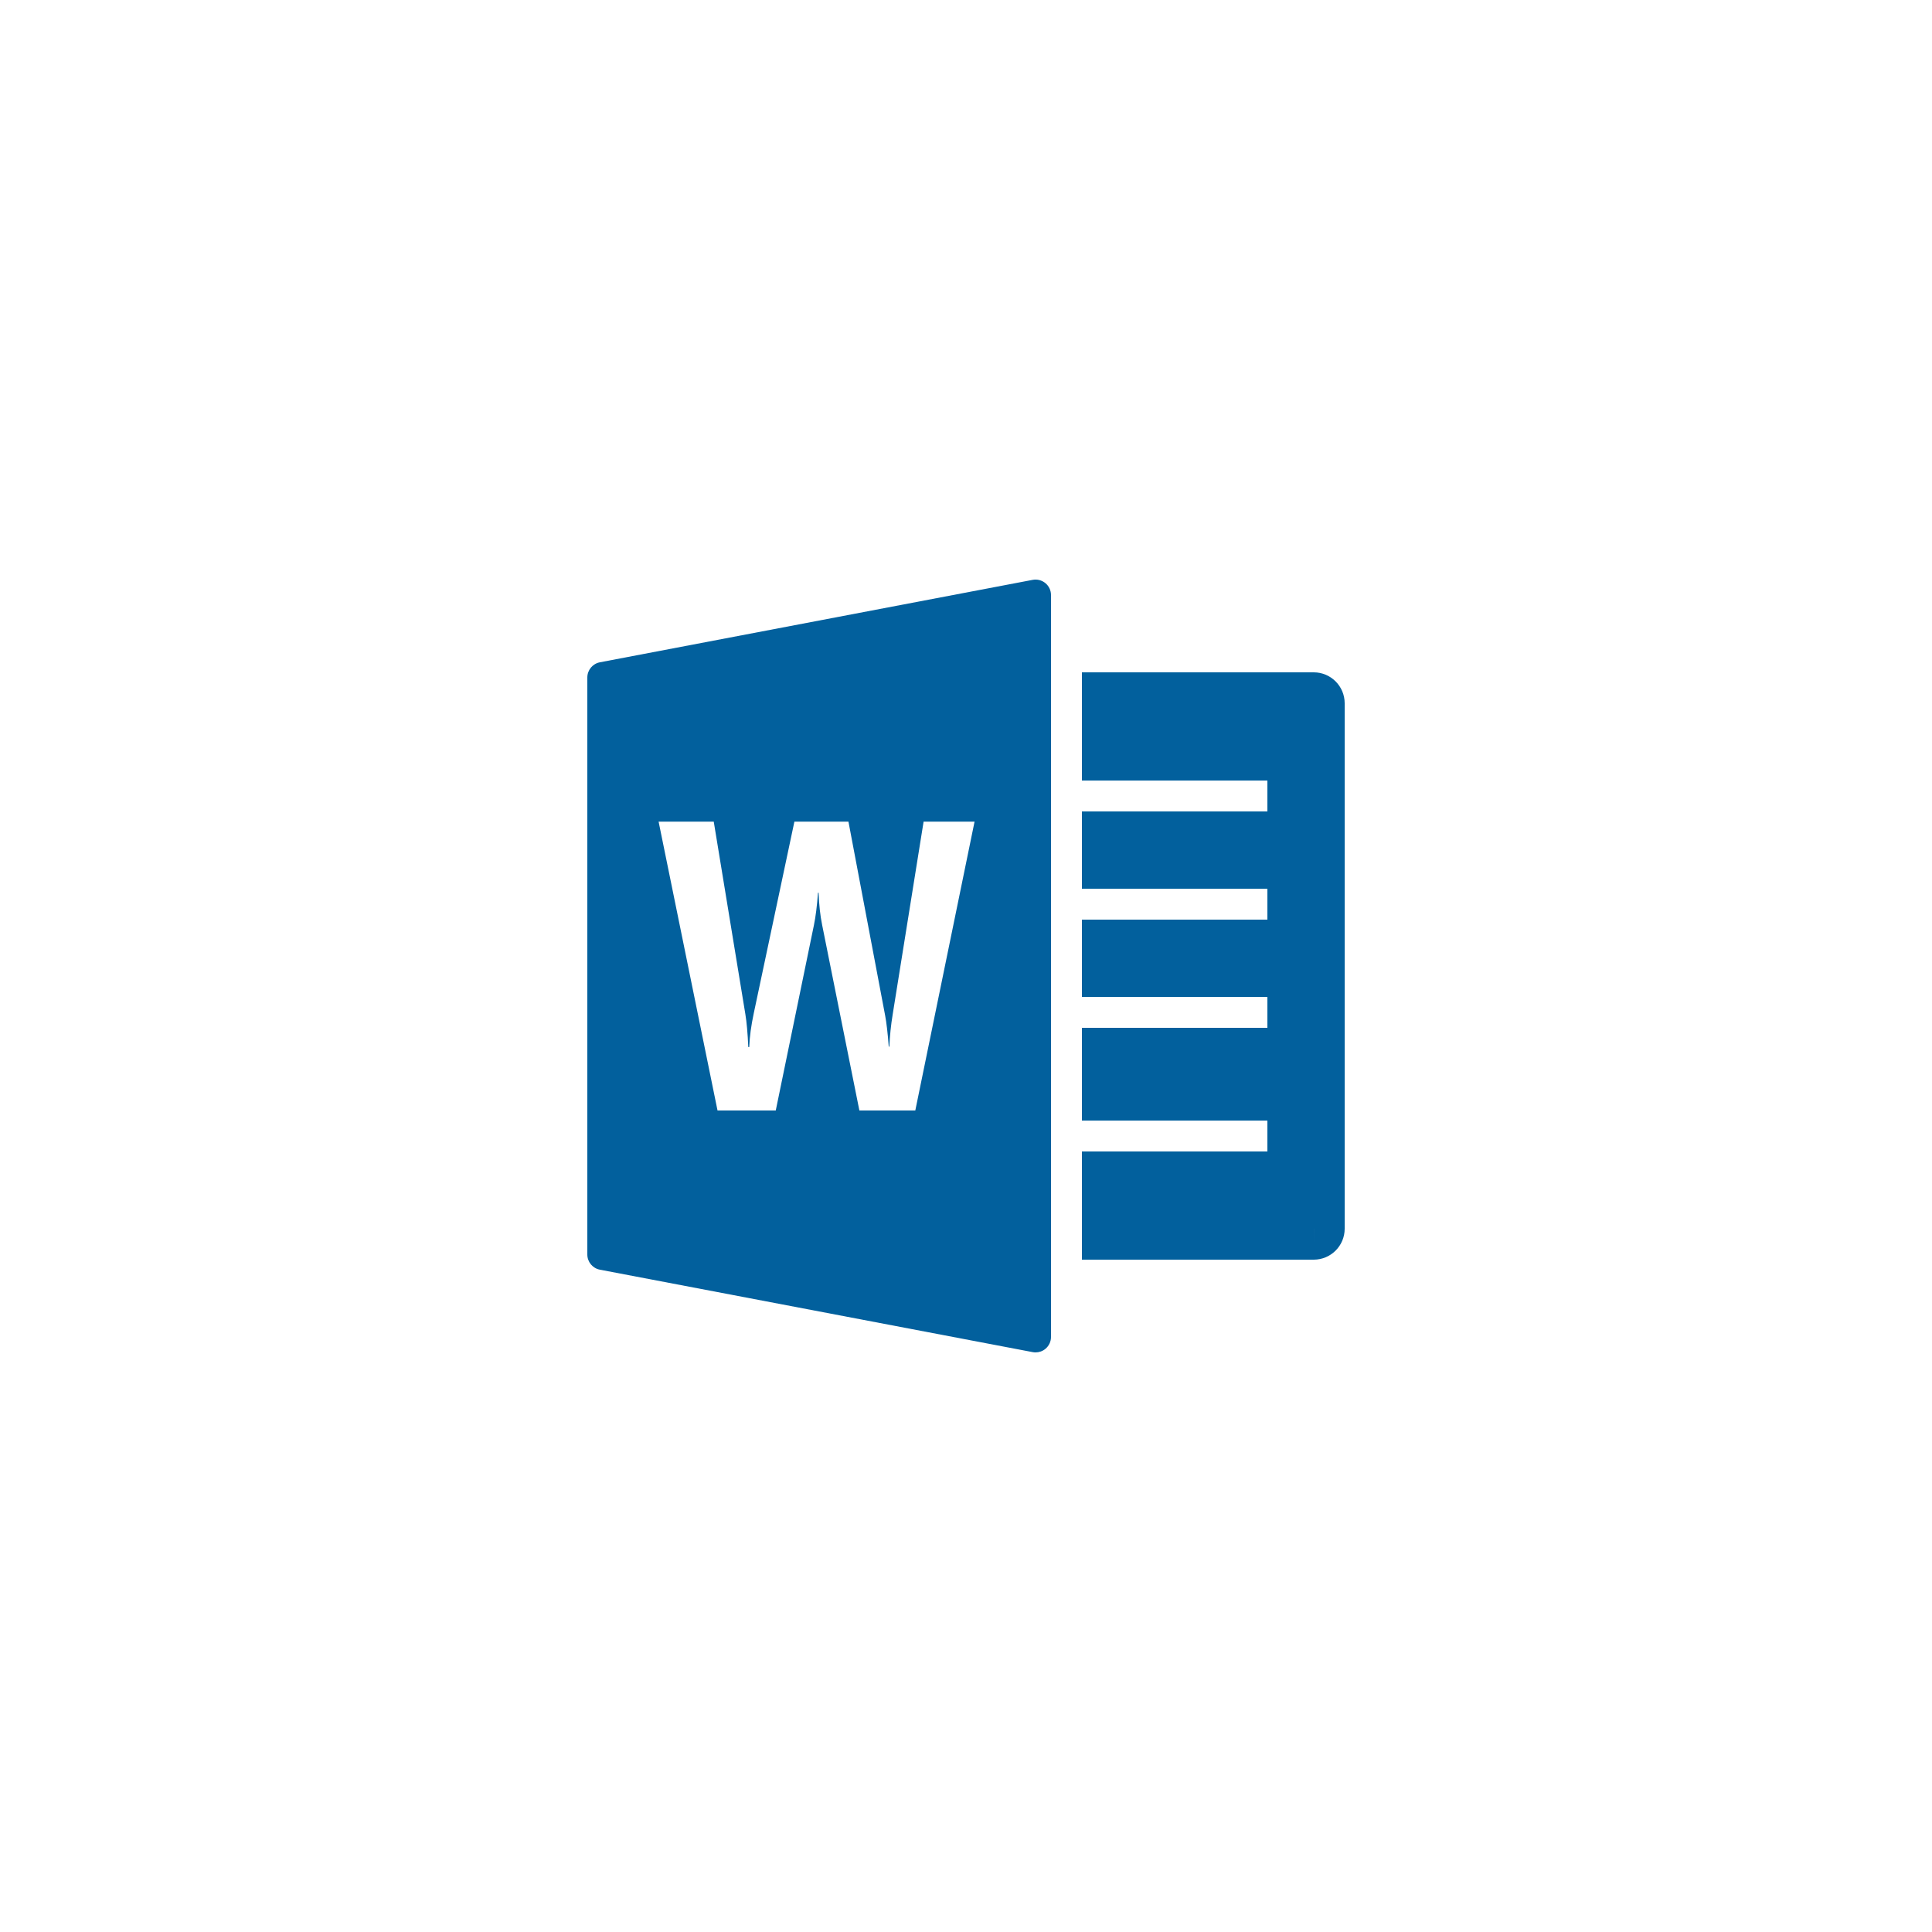 <svg xmlns="http://www.w3.org/2000/svg" width="375" viewBox="0 0 375 375" height="375" version="1.0"><defs><clipPath id="a"><path d="M 114 112.5 L 204 112.5 L 204 262.5 L 114 262.5 Z M 114 112.5"/></clipPath></defs><path fill="#FFF" d="M-37.5 -37.5H412.5V412.5H-37.5z"/><path fill="#FFF" d="M-37.5 -37.5H412.5V412.5H-37.5z"/><path fill="#FFF" d="M-37.5 -37.5H412.5V412.5H-37.5z"/><g clip-path="url(#a)"><path fill="#02609D" d="M 202.914 113.188 C 202.223 112.617 201.316 112.383 200.438 112.551 L 116.438 128.551 C 115.023 128.82 114 130.059 114 131.5 L 114 243.5 C 114 244.941 115.023 246.18 116.438 246.445 L 200.438 262.445 C 200.625 262.48 200.812 262.5 201 262.5 C 201.691 262.5 202.371 262.262 202.914 261.812 C 203.602 261.238 204 260.395 204 259.5 L 204 115.5 C 204 114.605 203.602 113.758 202.914 113.188 Z M 177.66 215.543 L 166.805 215.543 L 159.586 179.578 C 159.203 177.703 158.969 175.602 158.891 173.281 L 158.77 173.281 C 158.586 175.84 158.32 177.934 157.98 179.578 L 150.574 215.543 L 139.27 215.543 L 127.836 159.484 L 138.539 159.484 L 144.668 196.816 C 144.934 198.402 145.121 200.539 145.242 203.227 L 145.426 203.227 C 145.504 201.219 145.801 199.031 146.309 196.656 L 154.191 159.484 L 164.684 159.484 L 171.809 197.129 C 172.07 198.512 172.305 200.516 172.508 203.152 L 172.629 203.152 C 172.711 201.094 172.922 199.004 173.27 196.895 L 179.27 159.484 L 189.16 159.484 Z M 177.66 215.543"/></g><path fill="#02609D" d="M 255 130.5 L 210 130.5 L 210 151.5 L 246 151.5 L 246 157.5 L 210 157.5 L 210 172.5 L 246 172.5 L 246 178.5 L 210 178.5 L 210 193.5 L 246 193.5 L 246 199.5 L 210 199.5 L 210 217.5 L 246 217.5 L 246 223.5 L 210 223.5 L 210 244.5 L 255 244.5 C 258.309 244.5 261 241.809 261 238.5 L 261 136.5 C 261 133.191 258.309 130.5 255 130.5 Z M 255 241.5 L 255 238.5 L 255.004 238.5 Z M 255 241.5"/></svg>
